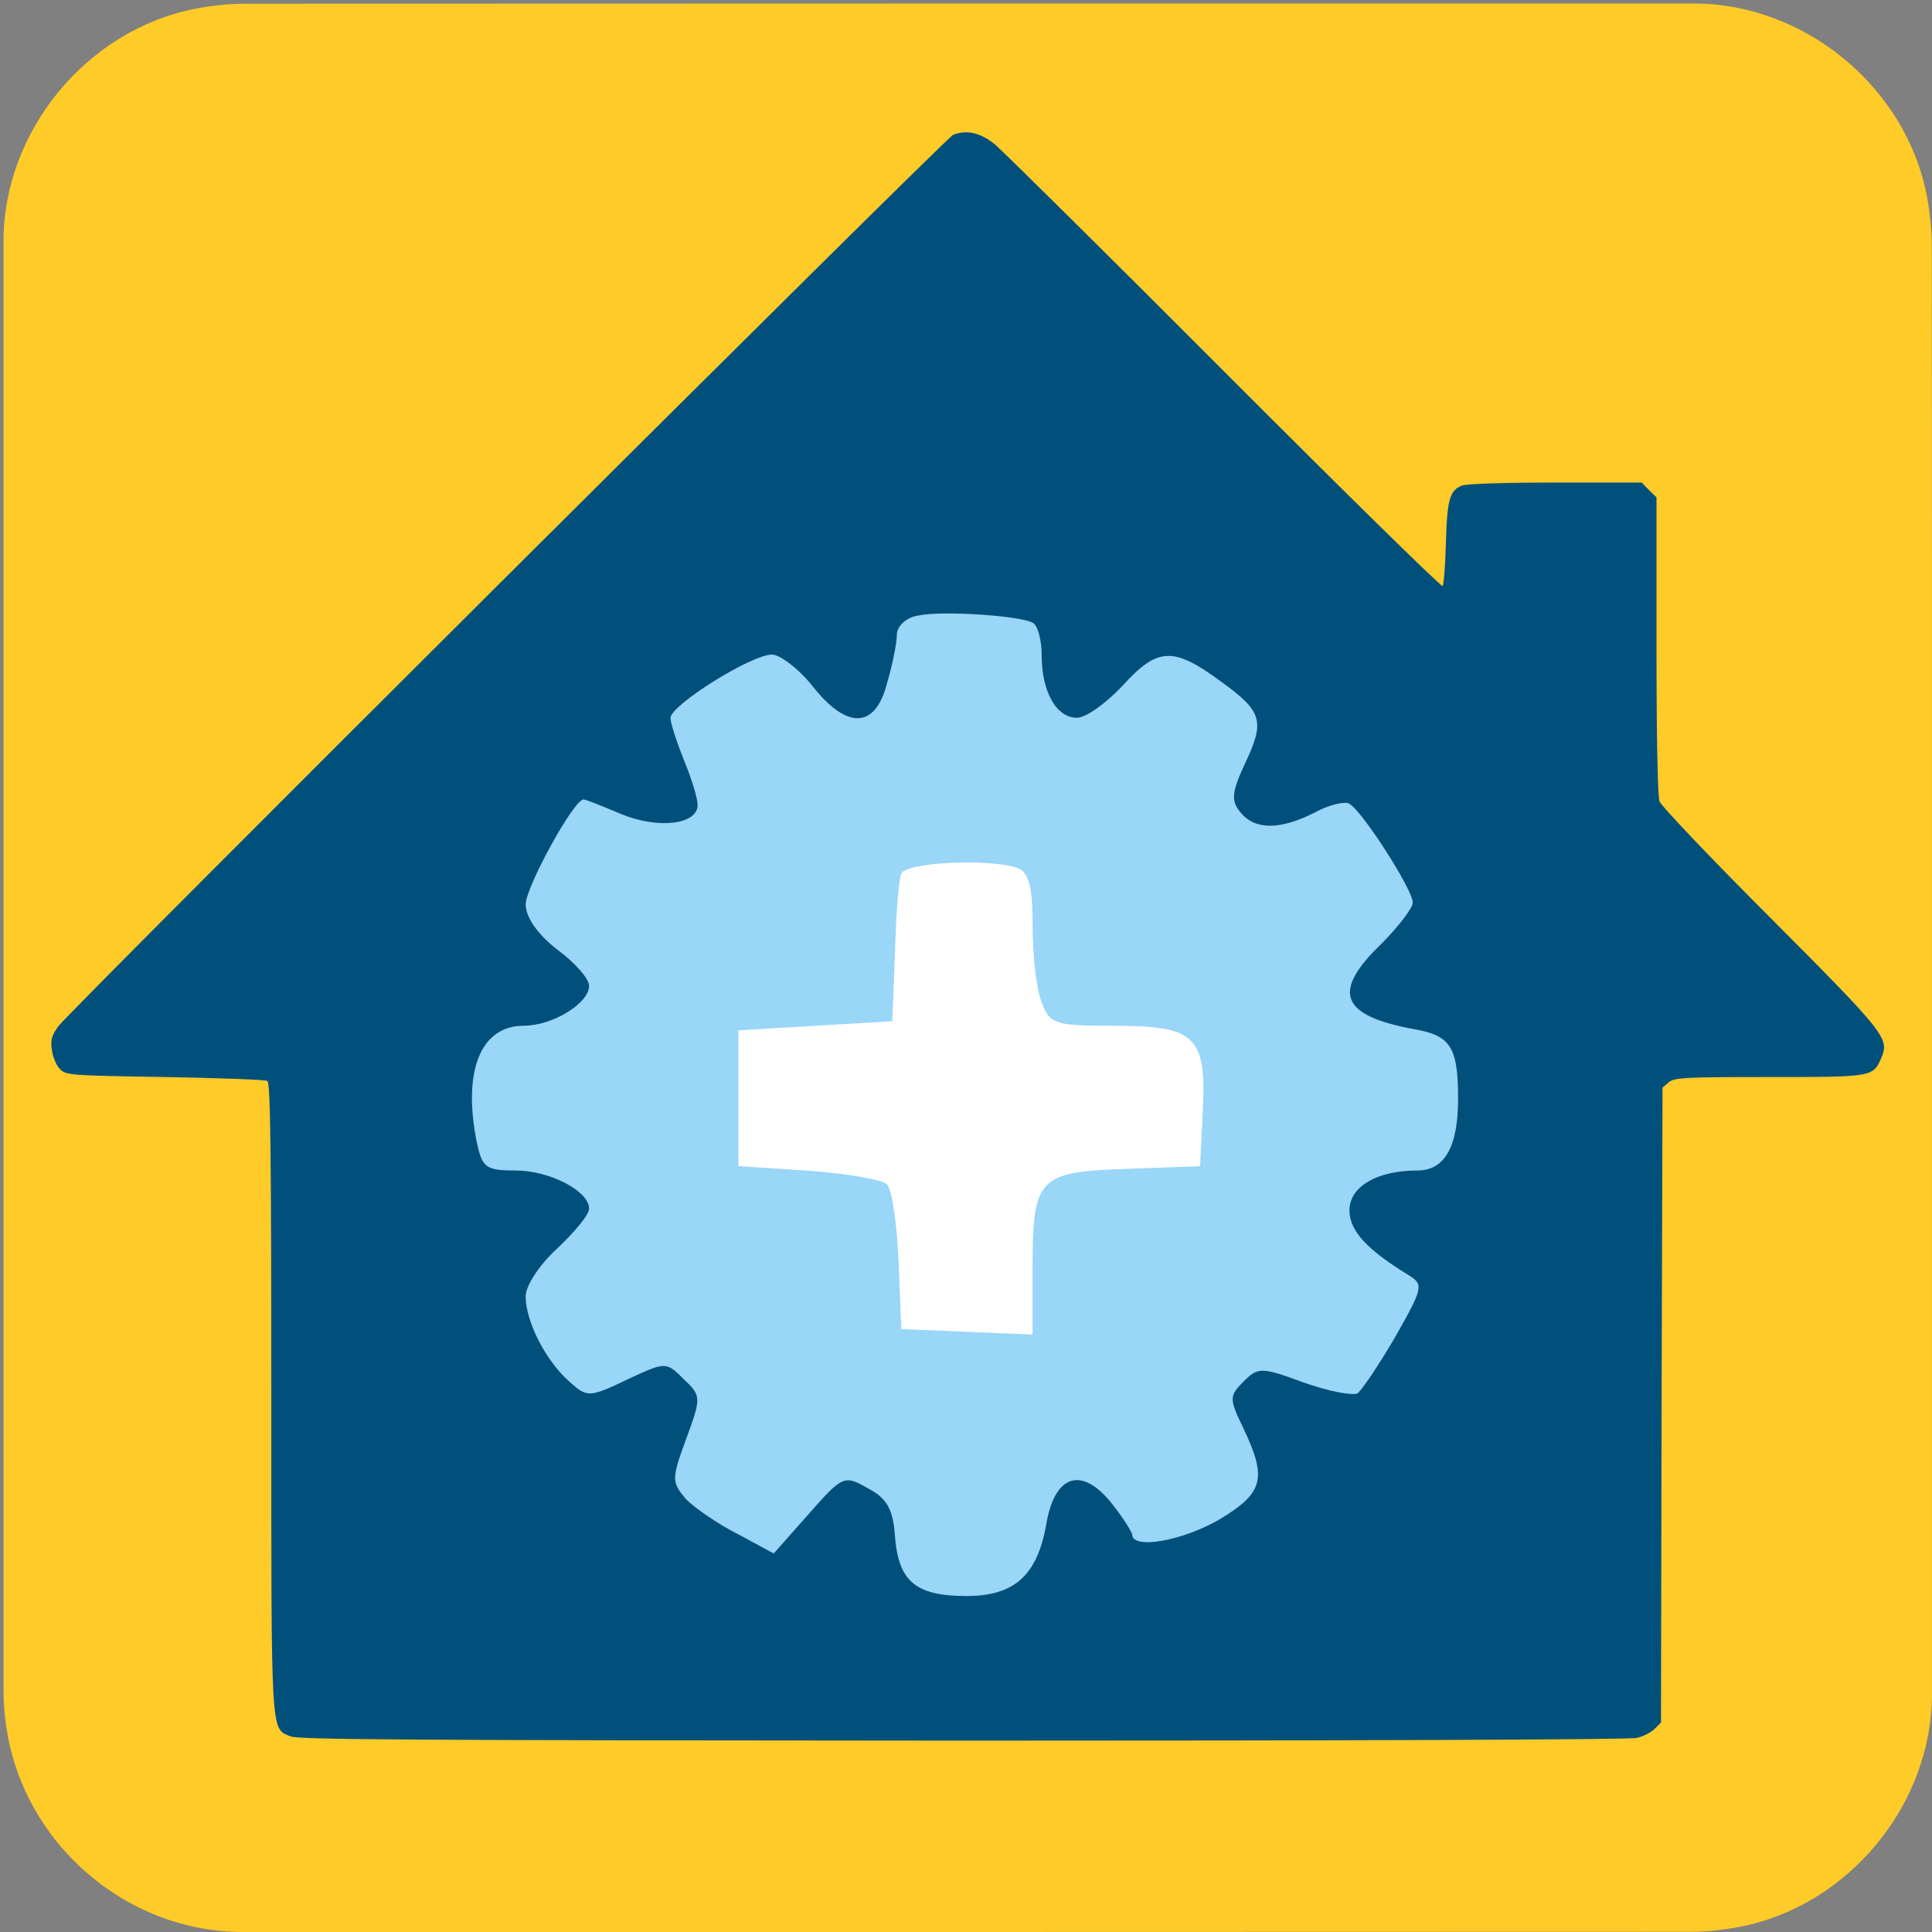 <svg id="e11e2mr038c71" xmlns="http://www.w3.org/2000/svg" xmlns:xlink="http://www.w3.org/1999/xlink" viewBox="0 0 700 700" shape-rendering="geometricPrecision" text-rendering="geometricPrecision">
    <rect x="0" y="0" width="700" height="700" fill="#808080" stroke="none"/>
    <style>
        <![CDATA[#e11e2mr038c75_tr {animation: e11e2mr038c75_tr__tr 5000ms linear infinite normal forwards}@keyframes e11e2mr038c75_tr__tr { 0% {transform: translate(199.796px,487.08px) rotate(0deg)} 100% {transform: translate(199.796px,487.08px) rotate(-360deg)} }]]>
    </style>
    <path
        id="e11e2mr038c72"
        d="M699.99,350.71C699.99,438.38,699.99,526.05,699.99,613.73C699.99,653.91,669.68,690.65,630.1,698.18C624.24,699.29,618.2,699.93,612.25,699.93C437.48,700.02,262.73,700,87.97,700C45.13,700,7.74,667.14,2.12,624.51C1.62,620.75,1.29,616.93,1.29,613.14C1.25,437.94,1.26,262.74,1.26,87.54C1.26,47.35,31.58,10.6,71.15,3.09C77,1.98,83.05,1.35,89,1.34C263.9,1.25,438.81,1.27,613.71,1.27C653.9,1.27,690.7,31.63,698.16,71.16C699.27,77.02,699.9,83.06,699.91,89.01C700.02,176.25,699.99,263.48,699.99,350.71Z"
        fill="#ffcb28"
        stroke="none"
        stroke-width="1"
    />
    <path
        id="e11e2mr038c73"
        d="M361.42,60.26C364.26,62.67,401.77,99.73,444.74,142.81C487.71,185.89,523.24,220.77,523.68,220.33C524.12,219.78,524.66,212.79,524.88,204.69C525.32,188.84,526.3,185.56,530.78,183.92C532.31,183.26,547.51,182.83,564.67,182.83L595.83,182.83L598.45,185.56L601.18,188.18L601.18,241.76C601.18,276.31,601.62,296.43,602.27,298.4C602.93,300.04,620.86,318.96,642.18,340.28C683.84,382.05,685.59,384.23,682.74,391.01C679.68,398.23,679.9,398.23,642.07,398.23C611.24,398.23,607.74,398.45,605.66,400.09L603.36,402.06L603.03,517.08L602.81,632.1L600.51,634.4C599.2,635.71,596.25,637.24,593.95,637.68C591.44,638.34,489.75,638.66,349.69,638.66C149.49,638.55,109.15,638.33,106.3,637.13C98.97,633.96,99.3,639.21,99.3,513.58C99.3,424.36,98.97,400.31,97.88,399.65C97.22,399.21,80.5,398.56,60.81,398.23C26.26,397.68,24.95,397.57,22.76,395.39C21.45,394.08,20.14,391.02,19.81,388.5C19.26,384.78,19.7,383.25,22.11,379.86C25.5,374.94,343.67,57.97,346.3,56.88C351.14,54.9,356.06,55.99,361.42,60.26Z"
        transform="matrix(1 0 0 1 -1 -8)"
        fill="#01507b"
        stroke="none"
        stroke-width="1"
    />
    <g id="e11e2mr038c74" transform="matrix(3 0 0 3 -249.747 -1060.97)">
        <g id="e11e2mr038c75_tr" transform="translate(199.796,487.08) rotate(0)">
            <g id="e11e2mr038c75" transform="translate(-0.268,-5.352)">
                <g id="e11e2mr038c76" transform="matrix(1 0 0 1 -199.529 -481.728)">
                    <path
                        id="e11e2mr038c77"
                        d="M194.41,430.68C192.99,430.9,191.9,431.99,191.9,432.98C191.9,433.96,191.35,436.7,190.7,438.88C189.28,444.35,185.89,444.46,181.73,439.21C180.09,437.13,177.79,435.38,176.81,435.38C174.3,435.38,164.56,441.5,164.56,443.03C164.56,443.69,165.33,445.98,166.2,448.17C167.07,450.25,167.84,452.76,167.84,453.53C167.84,455.94,163.03,456.48,158.55,454.62C156.25,453.64,154.29,452.87,154.07,452.87C152.87,452.87,147.07,463.48,147.07,465.55C147.07,467.08,148.49,469.16,150.9,471.02C152.98,472.55,154.73,474.52,154.73,475.39C154.73,477.47,150.36,480.2,146.86,480.2C141.61,480.2,139.43,485.67,141.17,494.3C141.83,497.36,142.26,497.69,145.87,497.69C150.02,497.69,154.73,500.2,154.73,502.28C154.73,503.05,152.98,505.12,150.9,507.09C148.82,508.95,147.07,511.57,147.07,512.88C147.07,515.94,149.48,520.64,152.32,523.16C154.51,525.13,154.73,525.13,159.32,522.94C164.02,520.75,164.02,520.75,166.21,522.94C168.29,524.91,168.29,525.13,166.43,530.16C164.68,534.97,164.68,535.3,166.43,537.38C167.52,538.47,170.37,540.44,172.77,541.64L177.03,543.94L181.29,539.13C185.34,534.54,185.55,534.43,188.4,536.07C190.7,537.27,191.46,538.58,191.68,541.97C192.12,547.33,194.19,549.08,200.32,549.08C206.11,549.08,208.85,546.57,209.94,540.44C210.92,534.54,214.09,533.33,217.7,537.71C219.12,539.46,220.21,541.21,220.32,541.65C220.32,543.51,226.44,542.42,230.93,539.79C236.18,536.62,236.62,534.87,233.77,528.86C232.02,525.25,232.02,524.92,233.77,523.17C235.52,521.42,235.96,521.42,240.99,523.28C244.05,524.37,247,524.92,247.55,524.59C248.1,524.15,250.17,521.09,252.14,517.7C255.42,511.91,255.53,511.47,253.78,510.37C248.75,507.31,246.56,505.01,246.56,502.5C246.56,499.66,249.84,497.69,254.76,497.69C258.04,497.69,259.68,494.85,259.68,489.05C259.68,482.82,258.81,481.4,254.43,480.63C245.46,478.99,244.37,476.15,250.38,470.35C252.46,468.27,254.21,465.98,254.21,465.32C254.21,463.79,248.2,454.39,246.56,453.4C246.01,453.07,244.05,453.51,242.3,454.49C238.15,456.57,235.19,456.57,233.44,454.49C232.24,453.07,232.35,452.08,233.77,448.91C236.39,443.44,236.18,442.35,231.04,438.63C225.25,434.37,223.39,434.48,219.12,439.18C217.15,441.26,214.75,443.01,213.65,443.01C211.14,443.01,209.39,439.84,209.39,435.47C209.39,433.72,208.95,431.86,208.3,431.53C206.77,430.68,197.25,430.03,194.41,430.68Z"
                        transform="matrix(1 0 0 1 -0.333 -2.667)"
                        fill="#99d6f7"
                        stroke="none"
                        stroke-width="1"
                    />
                    <path
                        id="e11e2mr038c78"
                        d="M206.55,461.19C207.86,461.74,208.3,463.49,208.3,468.19C208.3,471.69,208.74,475.84,209.39,477.37C210.37,479.99,210.92,480.21,218.03,480.21C227.98,480.21,229.29,481.41,228.85,490.49L228.52,497.16L219.77,497.49C208.95,497.82,208.29,498.58,208.29,509.41L208.29,517.5L200.42,517.17L192.44,516.84L192.11,508.64C191.89,504.16,191.34,500,190.69,499.35C190.14,498.8,185.77,498.04,181.18,497.71L172.76,497.16L172.76,488.96L172.76,480.76L182.05,480.21L191.34,479.66L191.67,471.46C191.78,466.98,192.11,462.6,192.44,461.84C192.99,460.42,203.38,459.98,206.55,461.19Z"
                        transform="matrix(1 0 0 1 -0.333 -2.667)"
                        fill="rgb(255,255,255)"
                        stroke="none"
                        stroke-width="1"
                    />
                </g>
            </g>
        </g>
    </g>
</svg>
